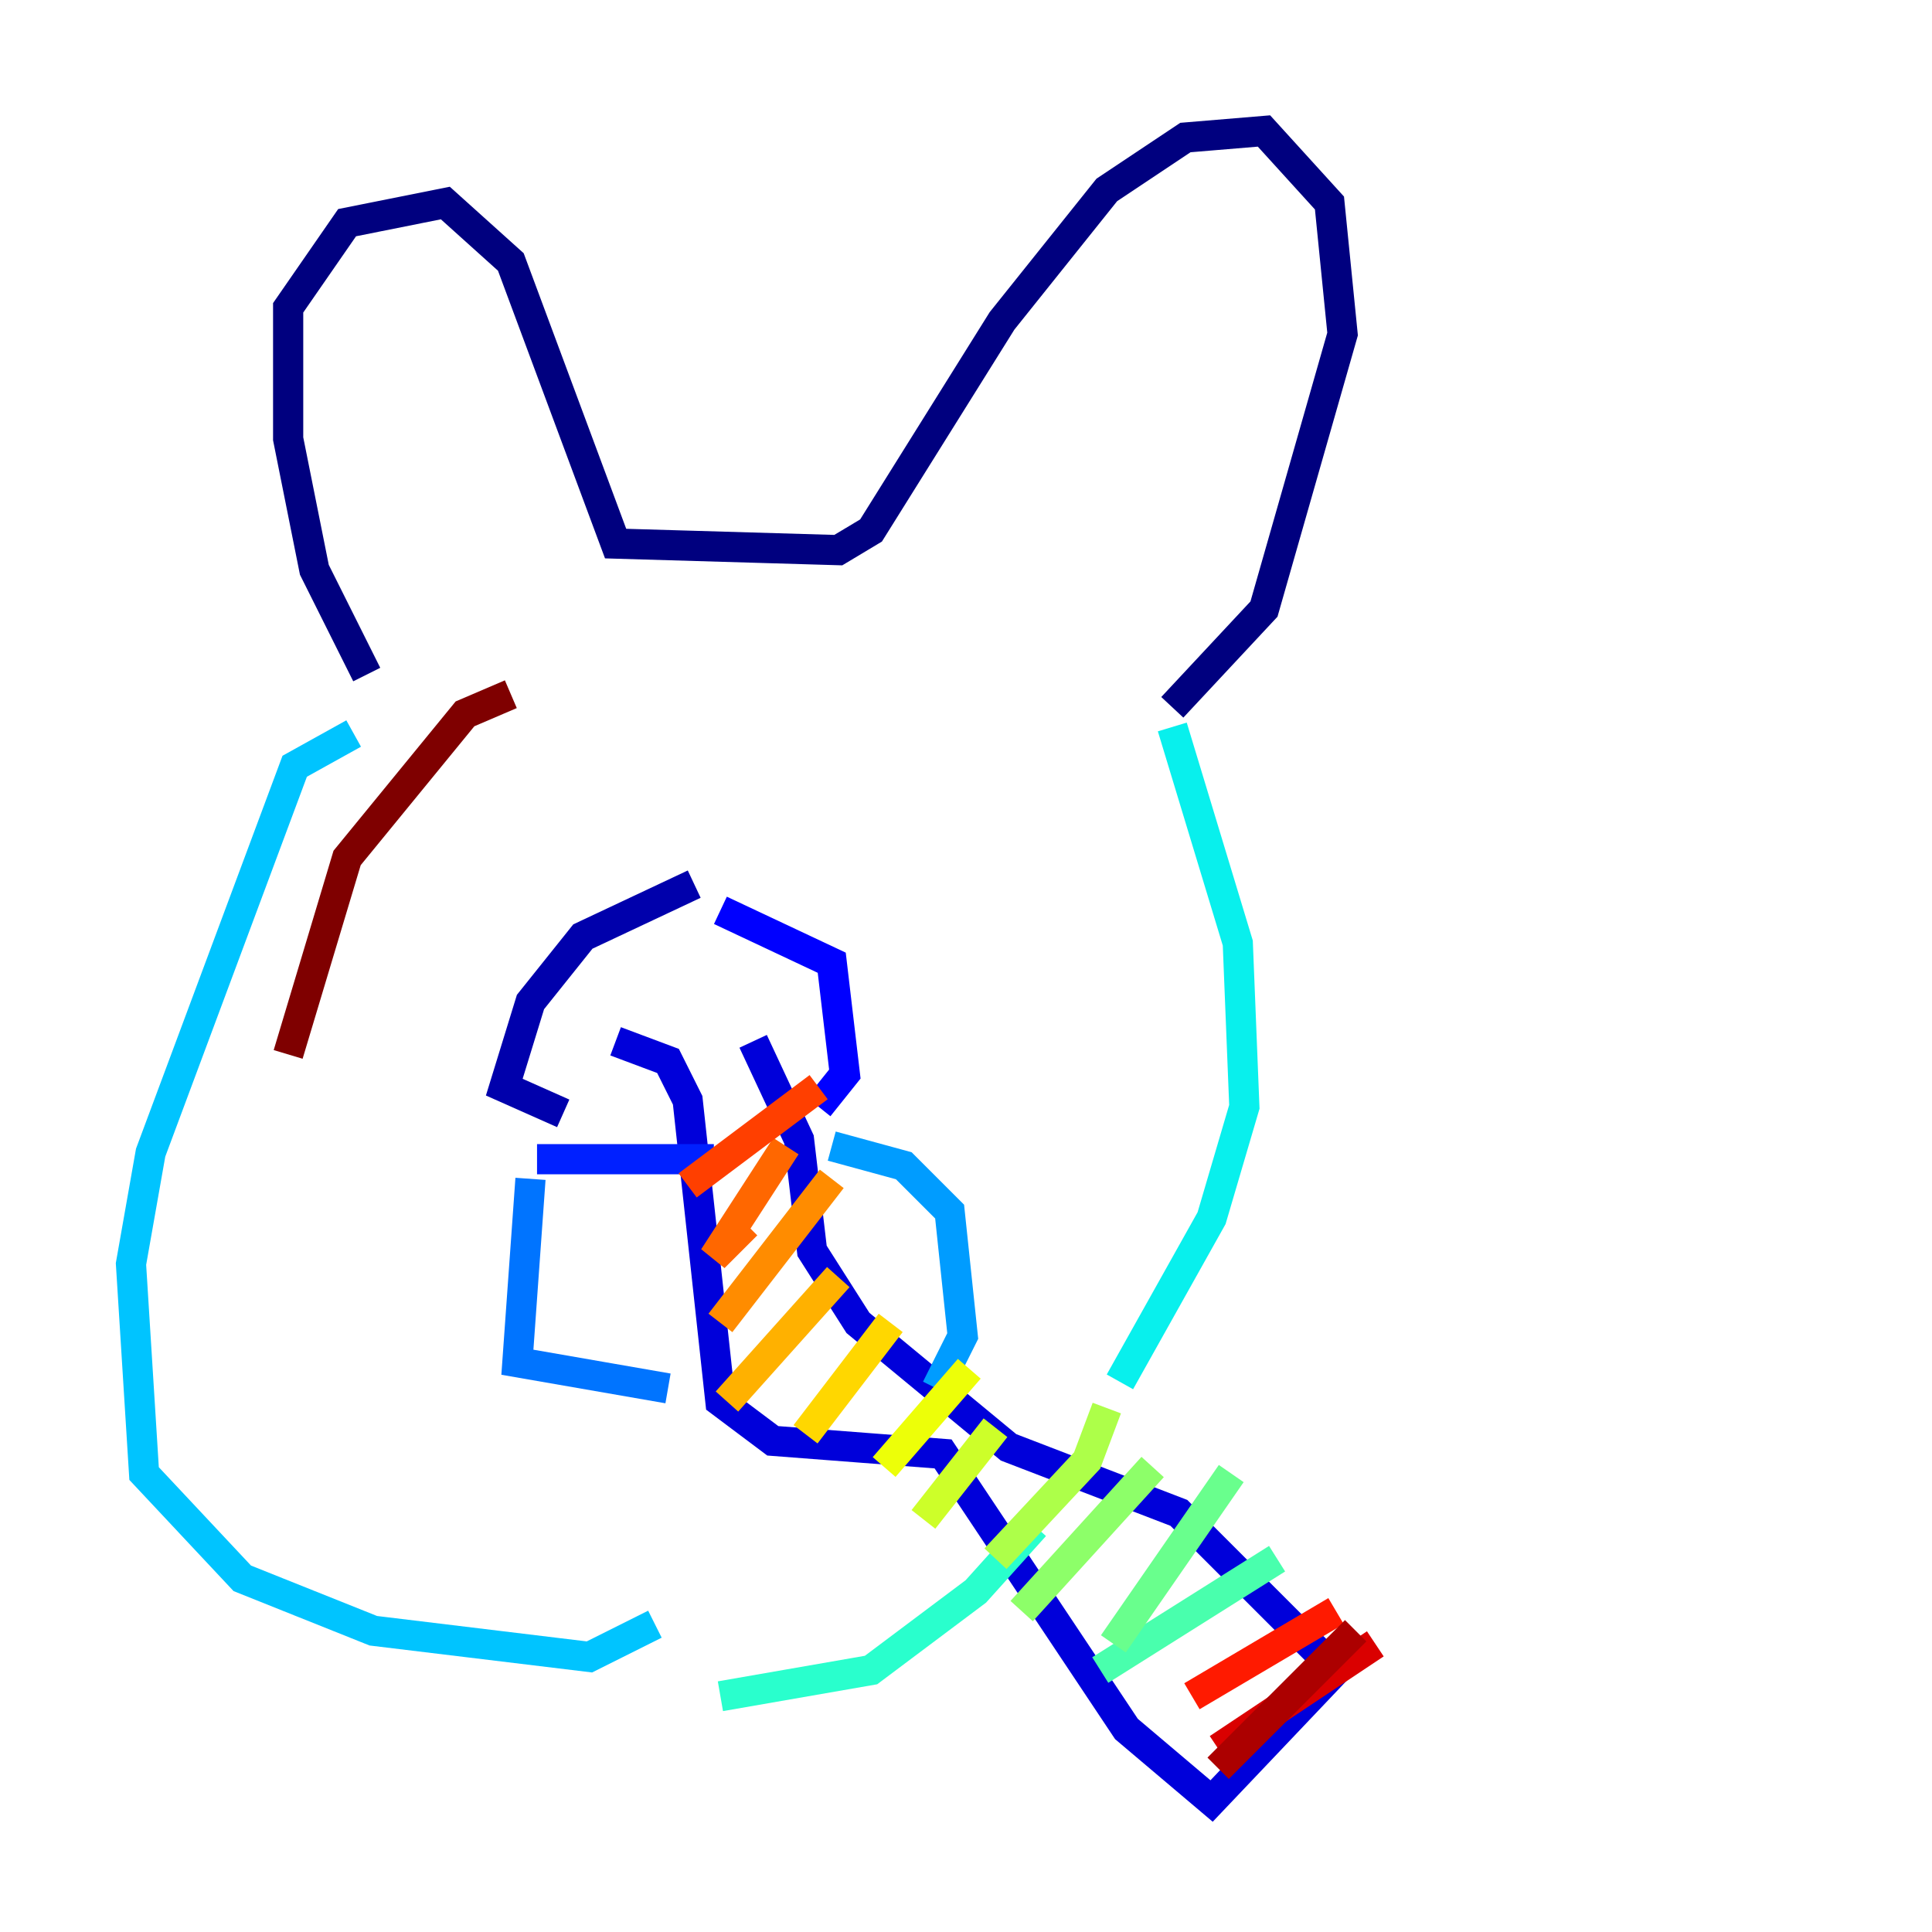 <?xml version="1.0" encoding="utf-8" ?>
<svg baseProfile="tiny" height="128" version="1.2" viewBox="0,0,128,128" width="128" xmlns="http://www.w3.org/2000/svg" xmlns:ev="http://www.w3.org/2001/xml-events" xmlns:xlink="http://www.w3.org/1999/xlink"><defs /><polyline fill="none" points="24.298,44.691 20.827,37.749 19.091,29.071 19.091,20.393 22.997,14.752 29.505,13.451 33.844,17.356 40.786,36.014 55.539,36.447 57.709,35.146 66.386,21.261 73.329,12.583 78.536,9.112 83.742,8.678 88.081,13.451 88.949,22.129 83.742,40.352 77.668,46.861" stroke="#00007f" stroke-width="2" /><polyline fill="none" points="45.993,58.576 38.617,62.047 35.146,66.386 33.41,72.027 37.315,73.763" stroke="#0000ac" stroke-width="2" /><polyline fill="none" points="40.786,68.99 44.258,70.291 45.559,72.895 47.729,92.854 51.2,95.458 62.481,96.325 74.63,114.549 80.271,119.322 88.515,110.644 78.102,100.231 66.82,95.891 56.841,87.647 53.803,82.875 52.936,75.498 49.898,68.99" stroke="#0000da" stroke-width="2" /><polyline fill="none" points="47.729,60.312 55.105,63.783 55.973,71.159 54.237,73.329" stroke="#0000ff" stroke-width="2" /><polyline fill="none" points="35.58,76.8 47.295,76.8" stroke="#0020ff" stroke-width="2" /><polyline fill="none" points="55.973,72.895 55.973,72.895" stroke="#004cff" stroke-width="2" /><polyline fill="none" points="35.146,78.102 34.278,90.251 44.258,91.986" stroke="#0074ff" stroke-width="2" /><polyline fill="none" points="55.105,75.932 59.878,77.234 62.915,80.271 63.783,88.515 62.047,91.986" stroke="#009cff" stroke-width="2" /><polyline fill="none" points="23.43,48.597 19.525,50.766 9.98,76.366 8.678,83.742 9.546,97.627 16.054,104.57 24.732,108.041 39.051,109.776 43.39,107.607" stroke="#00c4ff" stroke-width="2" /><polyline fill="none" points="77.668,48.163 82.007,62.481 82.441,73.329 80.271,80.705 74.197,91.552" stroke="#08f0ed" stroke-width="2" /><polyline fill="none" points="68.556,101.098 64.651,105.437 57.709,110.644 47.729,112.38" stroke="#29ffcd" stroke-width="2" /><polyline fill="none" points="72.895,110.644 84.61,103.268" stroke="#49ffad" stroke-width="2" /><polyline fill="none" points="73.763,108.909 81.573,97.627" stroke="#69ff8d" stroke-width="2" /><polyline fill="none" points="67.688,106.739 76.366,97.193" stroke="#8dff69" stroke-width="2" /><polyline fill="none" points="65.953,103.268 72.027,96.759 73.329,93.288" stroke="#adff49" stroke-width="2" /><polyline fill="none" points="61.18,100.664 65.953,94.59" stroke="#cdff29" stroke-width="2" /><polyline fill="none" points="58.576,97.193 64.217,90.685" stroke="#edff08" stroke-width="2" /><polyline fill="none" points="53.37,95.024 59.01,87.647" stroke="#ffd700" stroke-width="2" /><polyline fill="none" points="48.163,92.854 55.539,84.61" stroke="#ffb100" stroke-width="2" /><polyline fill="none" points="47.729,87.647 55.105,78.102" stroke="#ff8c00" stroke-width="2" /><polyline fill="none" points="49.464,81.139 47.295,83.308 52.068,75.932" stroke="#ff6700" stroke-width="2" /><polyline fill="none" points="45.559,78.536 54.237,72.027" stroke="#ff3f00" stroke-width="2" /><polyline fill="none" points="78.969,112.38 88.515,106.739" stroke="#ff1a00" stroke-width="2" /><polyline fill="none" points="80.705,115.851 91.119,108.909" stroke="#da0000" stroke-width="2" /><polyline fill="none" points="80.705,117.153 89.817,108.041" stroke="#ac0000" stroke-width="2" /><polyline fill="none" points="33.844,45.993 30.807,47.295 22.997,56.841 19.091,69.858" stroke="#7f0000" stroke-width="2" /></svg>